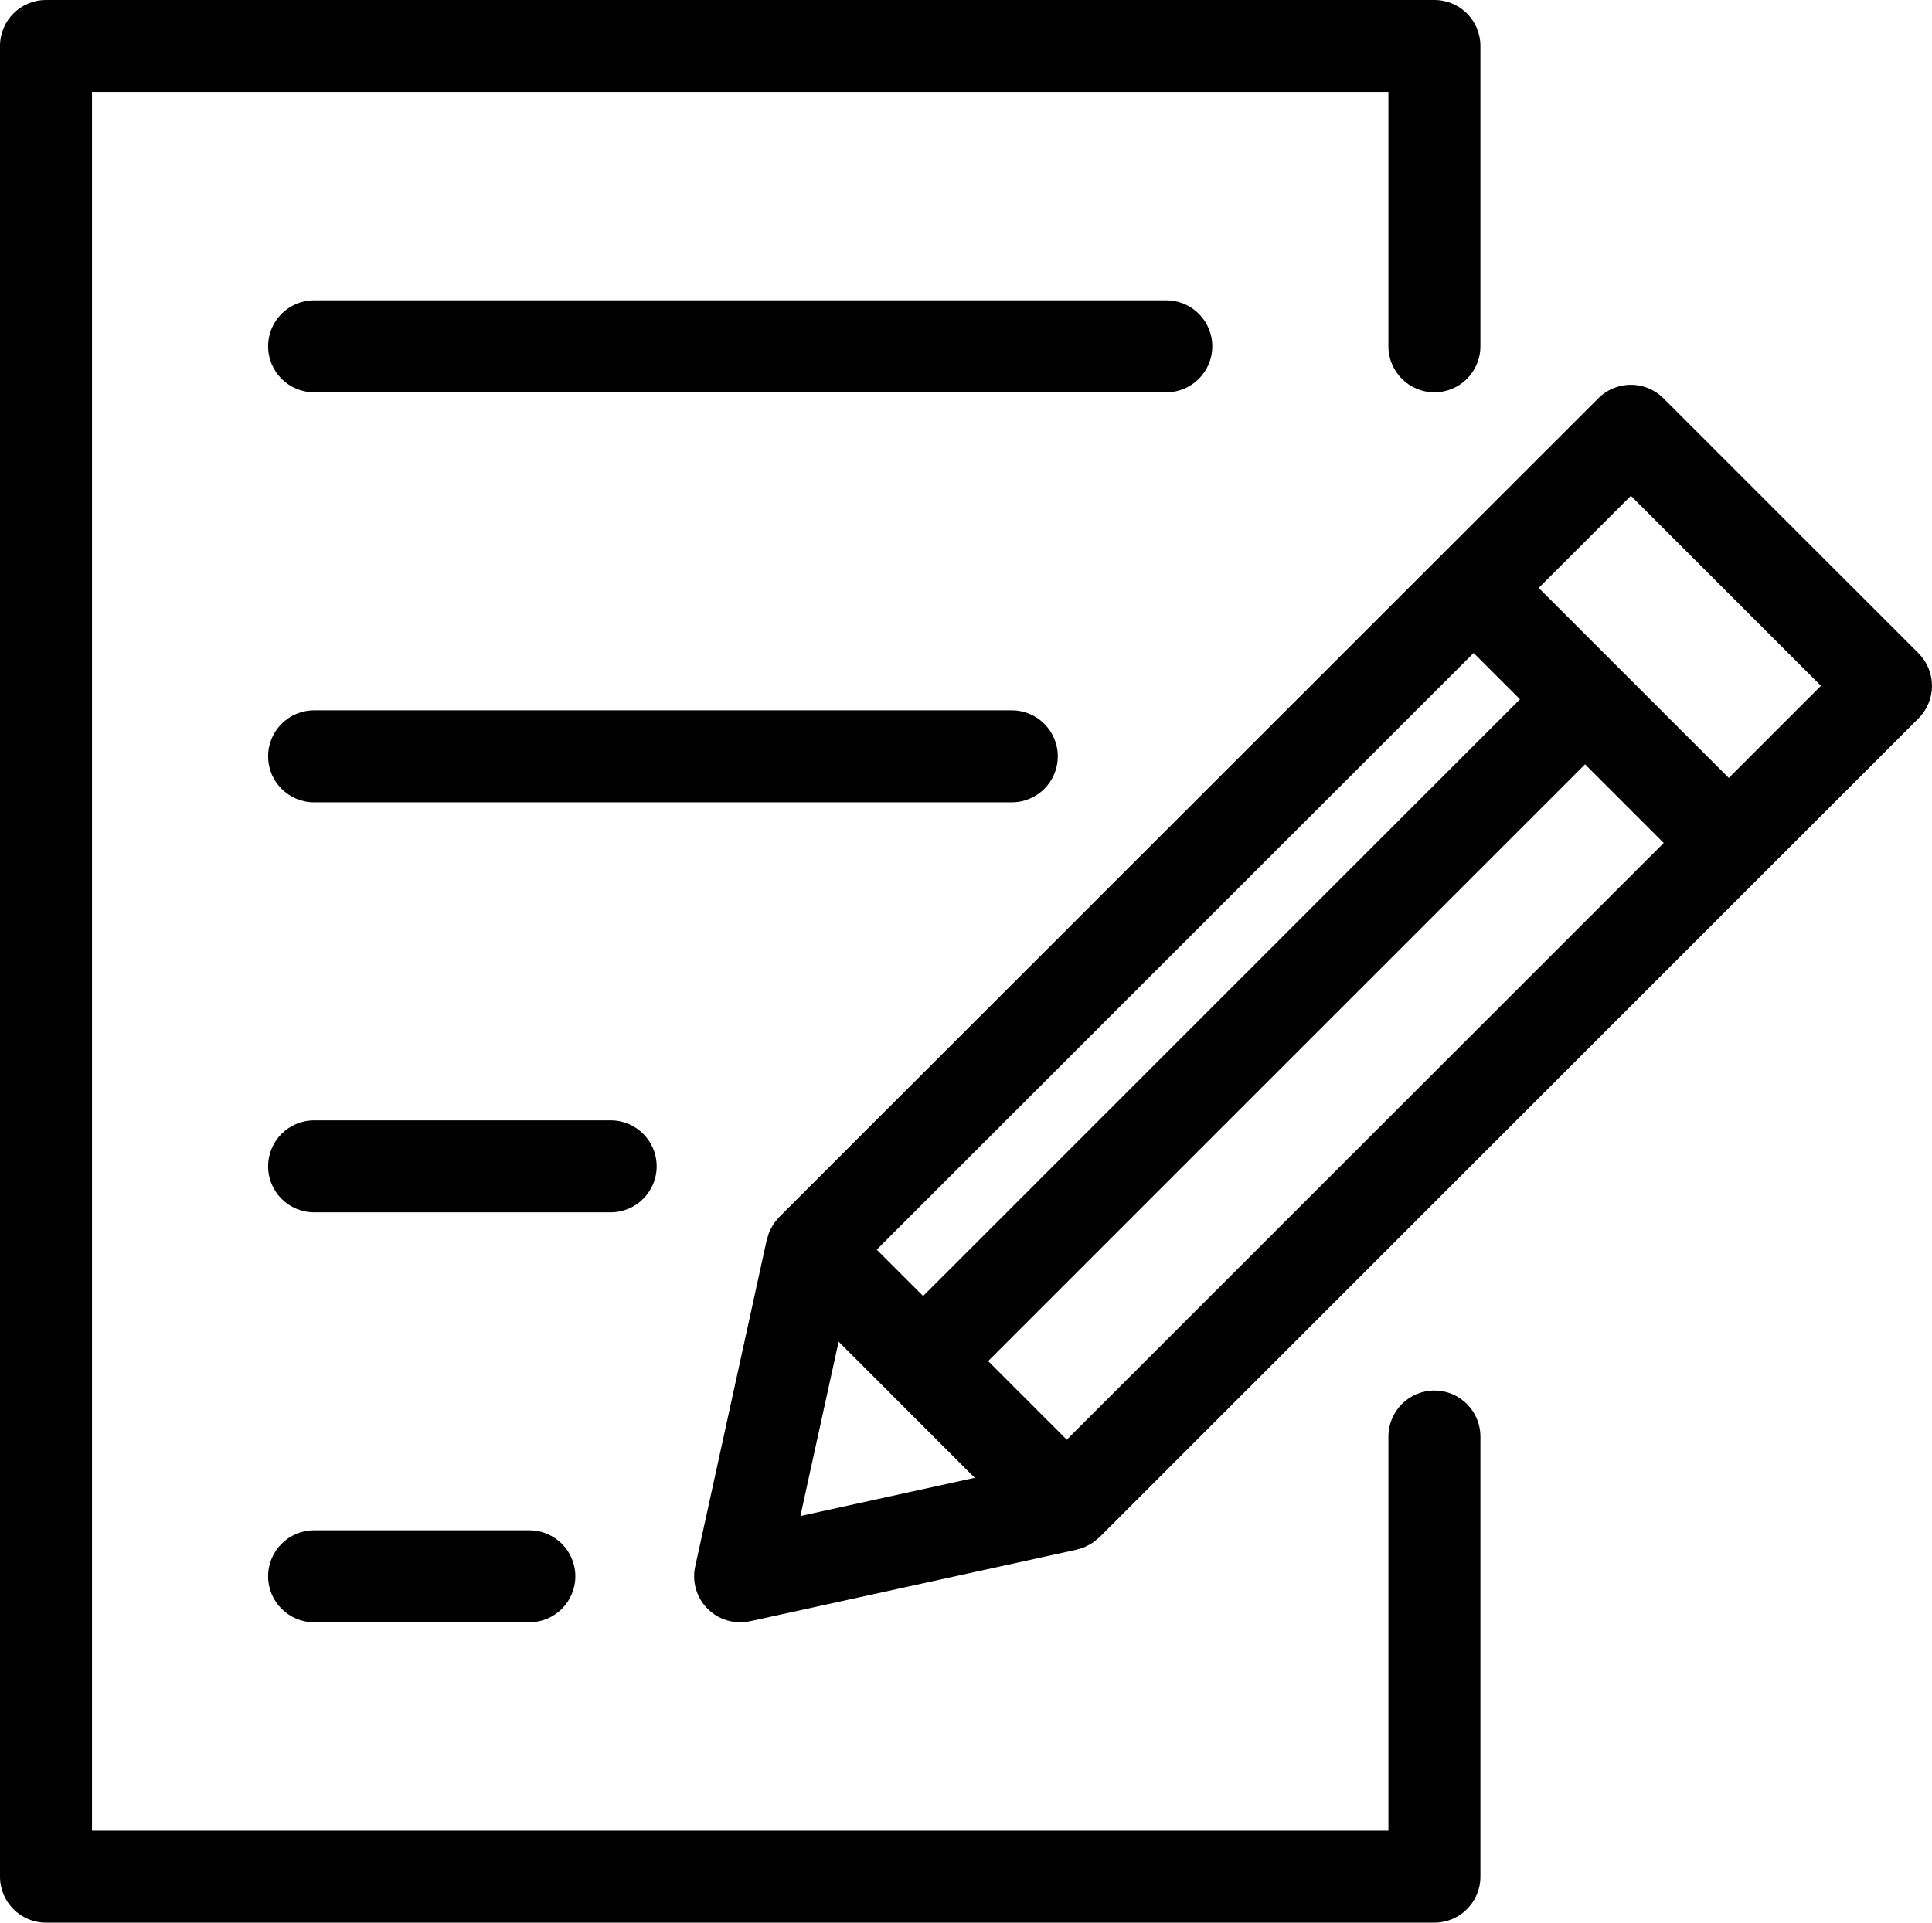 <svg xmlns="http://www.w3.org/2000/svg" viewBox="269.454 14.421 421.093 419.158">
<path fill="none" d="M463.554,318.241c-0.004-0.009-0.014-0.018-0.018-0.026l-11.299-11.299l-8.333,38.013l38-8.328l-18.328-18.337
	C463.572,318.255,463.559,318.25,463.554,318.241z"/>
<polygon fill="none" points="600.745,166.88 590.643,156.777 460.543,286.859 470.654,296.971 "/>
<rect x="546.326" y="162.678" transform="matrix(-0.707 -0.707 0.707 -0.707 773.103 829.695)" fill="none" width="24.247" height="183.994"/>
<path fill="none" d="M604.826,142.599l17.154,17.154c0.013,0.013,0.026,0.018,0.04,0.031s0.022,0.027,0.031,0.041l24.206,24.196
	l20.079-20.084l-41.423-41.422L604.826,142.599z"/>
<path d="M687.612,156.845l-55.605-55.597c-3.916-3.916-10.26-3.916-14.18,0l-34.178,34.169c-0.031,0.031-0.071,0.054-0.099,0.085
	s-0.054,0.072-0.085,0.099l-144.01,143.987c-0.014,0.013-0.027,0.031-0.045,0.045l-0.135,0.134c-0.125,0.125-0.21,0.278-0.331,0.412
	c-0.305,0.332-0.609,0.672-0.864,1.048c-0.175,0.255-0.296,0.524-0.444,0.784c-0.17,0.305-0.349,0.6-0.483,0.923
	c-0.157,0.376-0.265,0.757-0.372,1.146c-0.062,0.216-0.161,0.407-0.206,0.632l-15.595,71.214c-0.734,3.338,0.287,6.814,2.706,9.233
	c1.899,1.904,4.457,2.939,7.092,2.939c0.712,0,1.434-0.081,2.146-0.233l70.945-15.546c0.063-0.013,0.121-0.026,0.188-0.045
	l0.071-0.013c0.09-0.019,0.157-0.063,0.247-0.085c0.551-0.135,1.089-0.296,1.608-0.524c0.184-0.081,0.345-0.188,0.523-0.282
	c0.399-0.206,0.807-0.408,1.174-0.668c0.206-0.139,0.381-0.313,0.574-0.466c0.272-0.224,0.564-0.421,0.819-0.672L653.331,205.31
	c0.009-0.009,0.022-0.014,0.031-0.022c0.009-0.009,0.014-0.018,0.022-0.027l34.245-34.241c1.859-1.877,2.917-4.422,2.917-7.083
	C690.547,161.28,689.489,158.727,687.612,156.845z M590.643,156.777l10.103,10.103L470.654,296.971l-10.111-10.111L590.643,156.777z
	 M443.904,344.929l8.333-38.013l11.299,11.299c0.004,0.009,0.014,0.018,0.018,0.026c0.005,0.009,0.019,0.014,0.022,0.022
	l18.328,18.337L443.904,344.929z M501.966,328.299l-17.141-17.149l130.104-130.095l17.145,17.145L501.966,328.299z M646.258,184.021
	l-24.206-24.196c-0.009-0.014-0.018-0.027-0.031-0.041s-0.027-0.018-0.04-0.031l-17.154-17.154l20.088-20.084l41.423,41.422
	L646.258,184.021z"/>
<path d="M582.095,317.578c-5.533,0-10.026,4.493-10.026,10.026v85.927H289.506V34.474h282.562v55.454
	c0,5.537,4.493,10.026,10.026,10.026s10.026-4.489,10.026-10.026v-65.48c0-5.537-4.493-10.026-10.026-10.026H279.479
	c-5.537,0-10.026,4.489-10.026,10.026v399.105c0,5.537,4.489,10.026,10.026,10.026h302.615c5.533,0,10.026-4.489,10.026-10.026
	v-95.948C592.121,322.071,587.628,317.578,582.095,317.578z"/>
<path d="M412.58,268.702c0-5.538-4.488-10.026-10.025-10.026h-64.638c-5.538,0-10.026,4.489-10.026,10.026
	c0,5.533,4.489,10.021,10.026,10.021h64.633C408.092,278.723,412.58,274.234,412.58,268.702z"/>
<path d="M500.008,179.312c0-5.537-4.493-10.026-10.026-10.026H337.917c-5.538,0-10.026,4.489-10.026,10.026
	s4.489,10.026,10.026,10.026h152.06C495.515,189.338,500.008,184.849,500.008,179.312z"/>
<path d="M533.68,89.927c0-5.538-4.494-10.026-10.026-10.026H337.917c-5.538,0-10.026,4.489-10.026,10.026
	c0,5.537,4.489,10.026,10.026,10.026h185.736C529.186,99.958,533.68,95.469,533.68,89.927z"/>
<path d="M337.917,348.042c-5.538,0-10.026,4.494-10.026,10.026c0,5.533,4.489,10.026,10.026,10.026h46.91
	c5.537,0,10.026-4.493,10.026-10.026c0-5.532-4.489-10.026-10.026-10.026H337.917z"/>
</svg>
